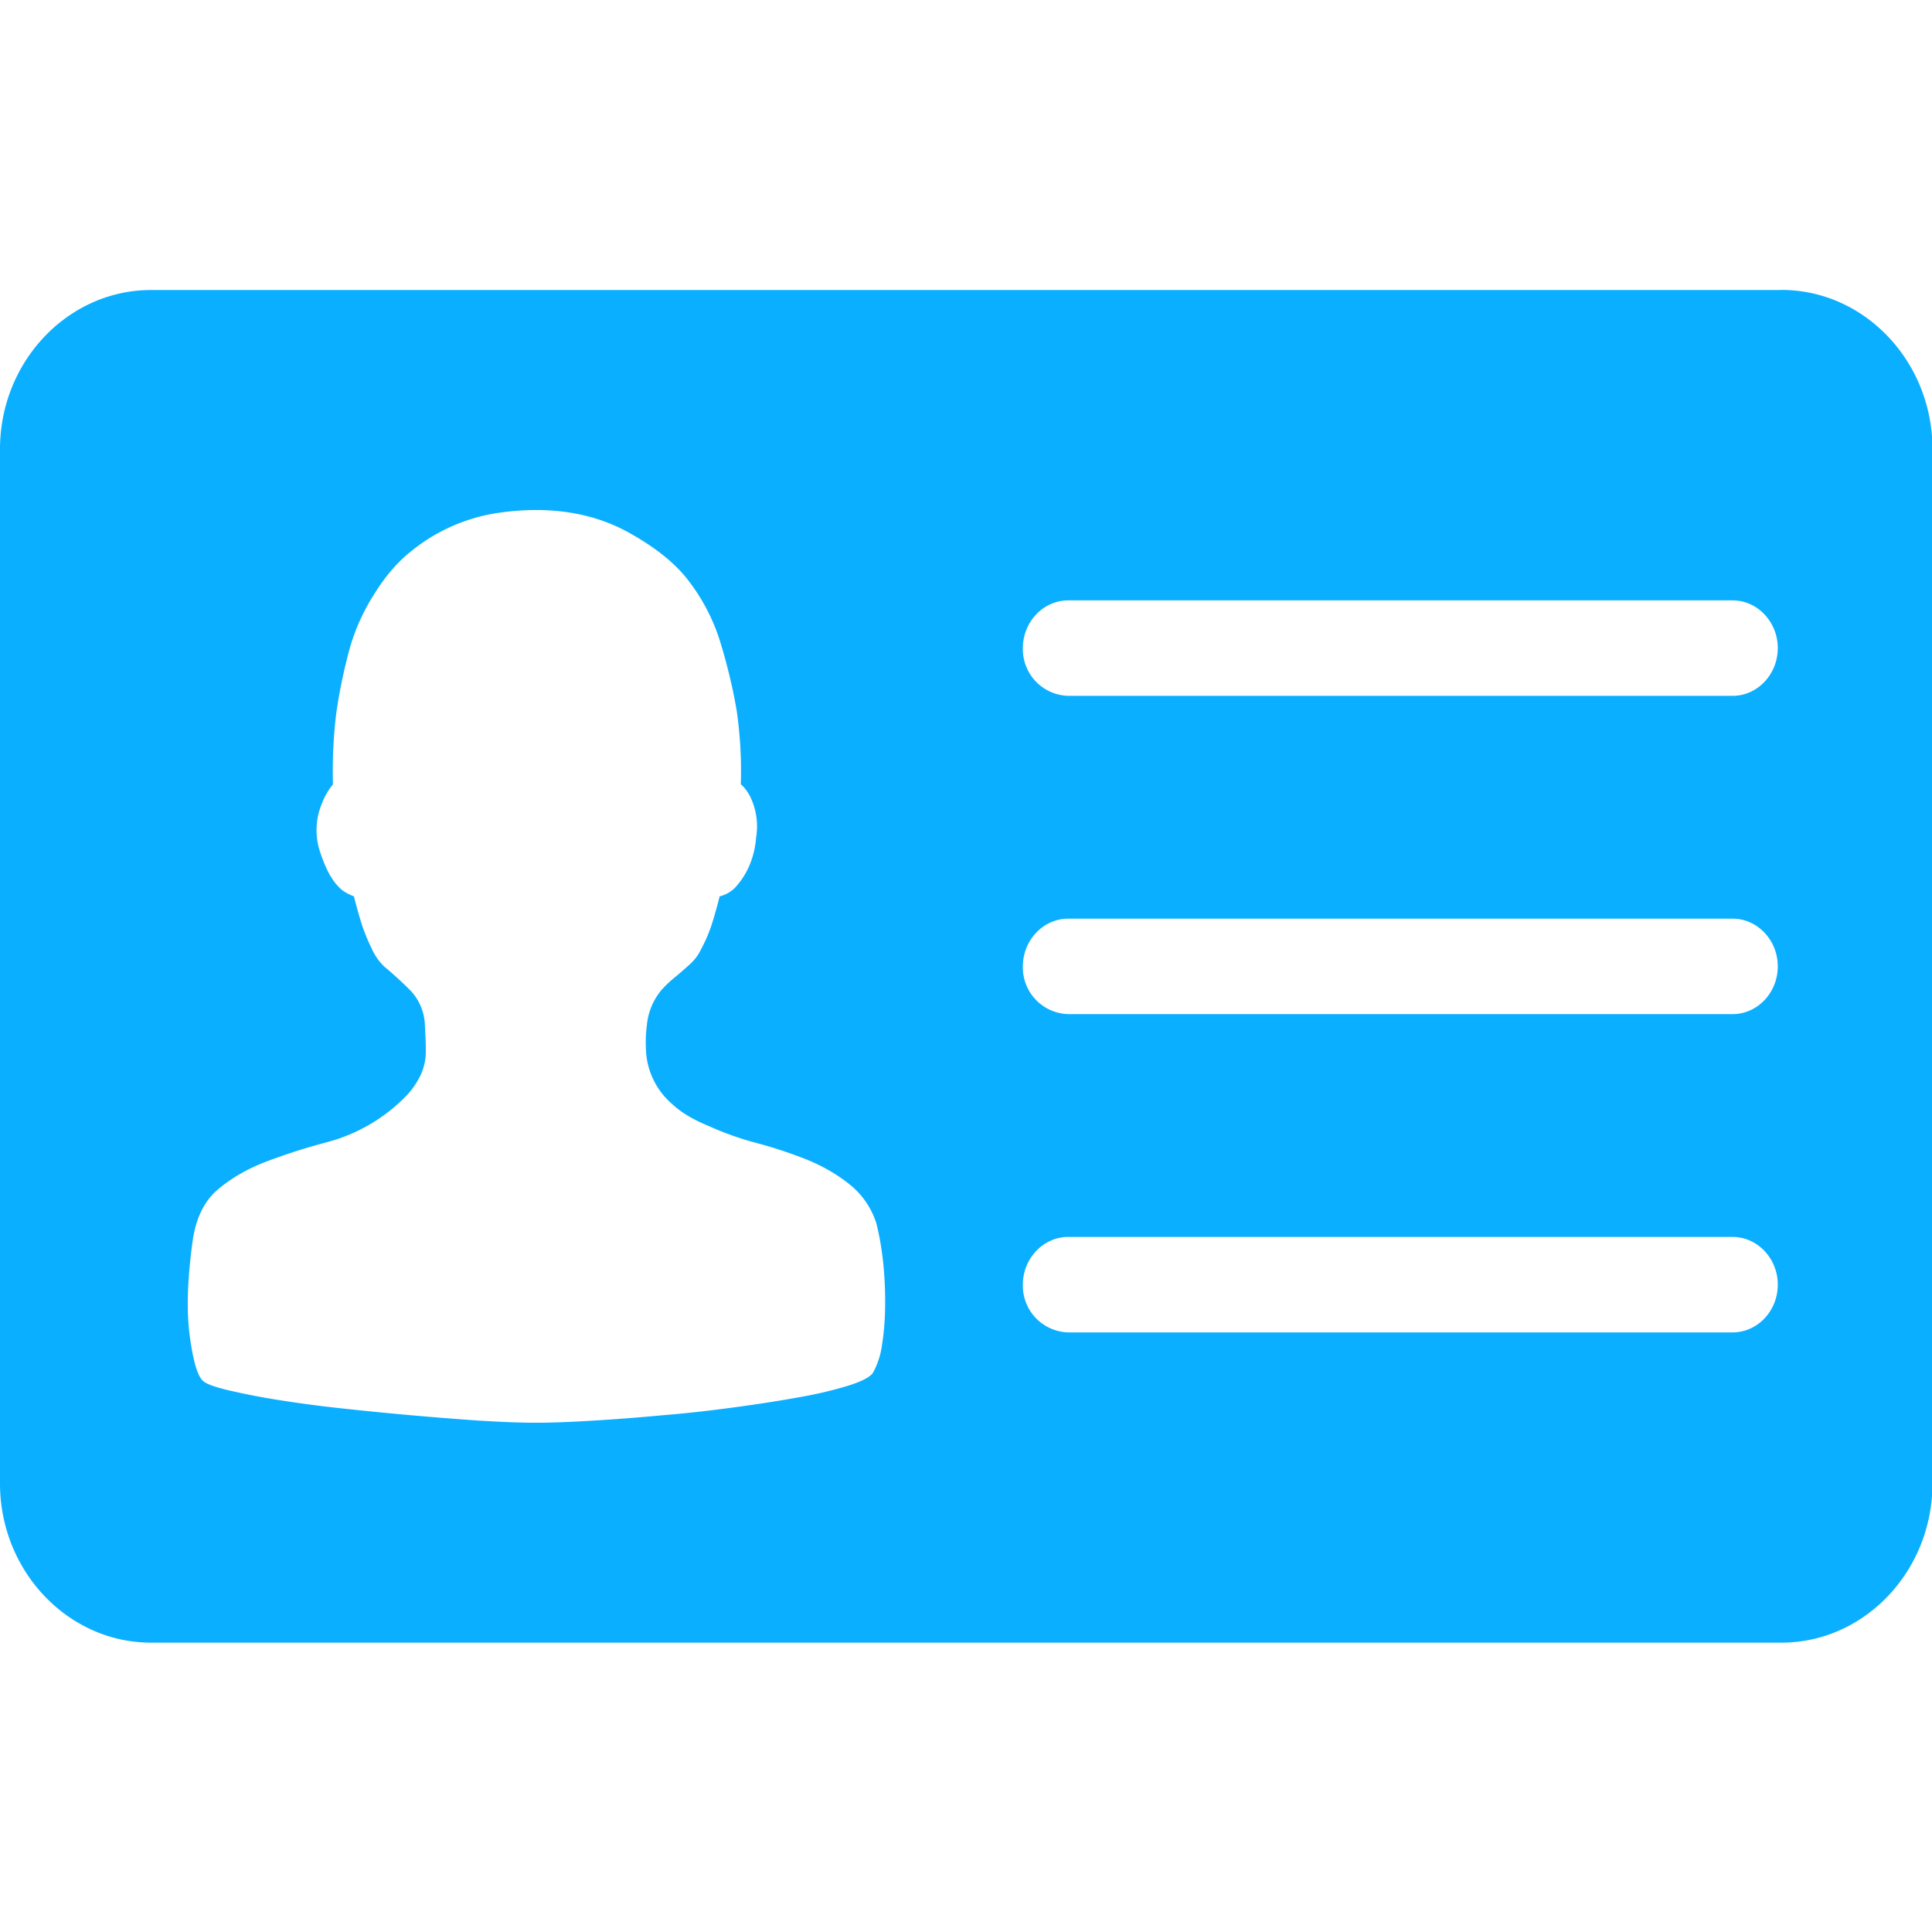 <svg t="1575960873232" class="icon" viewBox="0 0 1365 1024" version="1.1" xmlns="http://www.w3.org/2000/svg" p-id="55834" width="200" height="200"><path d="M1258.633 34.406H106.701C47.991 34.406 0 84.992 0 146.773v730.863c0 61.85 47.991 112.435 106.701 112.435h1151.932c58.709 0 106.701-50.586 106.701-112.435V146.773c0-61.85-47.991-112.435-106.701-112.435zM623.275 778.854a57.481 57.481 0 0 1-6.417 20.412c-1.843 2.935-7.509 6.007-16.794 9.011a286.72 286.72 0 0 1-34.679 8.26c-13.858 2.526-29.082 4.915-45.739 7.168-16.657 2.253-33.451 4.233-50.381 5.598-16.93 1.57-33.178 2.867-49.084 3.823-15.701 0.956-29.559 1.57-41.438 1.57s-25.6-0.614-41.233-1.57a2471.936 2471.936 0 0 1-97.621-8.738 872.858 872.858 0 0 1-44.646-6.007 495.07 495.07 0 0 1-34.406-6.758c-9.284-2.253-15.155-4.369-17.408-6.485-3.891-3.482-6.963-13.995-9.353-31.607-2.389-17.545-1.775-40.209 2.116-67.857 2.389-16.043 8.397-28.126 18.295-36.25 9.694-8.055 21.299-14.677 34.611-19.593a431.445 431.445 0 0 1 41.233-13.175 121.037 121.037 0 0 0 57.344-33.587 56.798 56.798 0 0 0 9.967-15.019 40.141 40.141 0 0 0 3.209-15.906c0-5.461-0.273-11.81-0.683-18.842a37.205 37.205 0 0 0-9.967-23.757 258.253 258.253 0 0 0-18.637-17.067 40.755 40.755 0 0 1-8.943-12.766 144.521 144.521 0 0 1-6.827-16.521 355.874 355.874 0 0 1-5.734-20.412 35.772 35.772 0 0 1-8.533-4.506 39.322 39.322 0 0 1-7.509-9.011c-2.594-4.096-5.052-9.557-7.441-16.589a48.674 48.674 0 0 1 0.819-35.362 47.241 47.241 0 0 1 7.851-13.653 339.012 339.012 0 0 1 2.185-49.084c1.843-14.063 4.915-28.809 8.875-44.1 4.028-15.36 10.445-29.559 18.978-42.598 7.578-12.083 16.247-21.914 25.737-29.355a126.908 126.908 0 0 1 59.324-26.419c9.967-1.57 19.593-2.253 28.672-2.253 24.235 0 46.012 5.325 65.058 15.838 19.115 10.581 33.178 21.982 42.257 33.929 10.513 13.653 18.295 28.809 23.211 45.67 5.052 16.862 8.67 32.563 11.059 47.104 2.389 17.067 3.345 34.133 2.799 51.2 2.389 2.048 4.506 4.779 6.417 8.329a47.855 47.855 0 0 1 4.369 29.355 61.44 61.44 0 0 1-5.734 21.982 55.774 55.774 0 0 1-8.533 12.766 22.733 22.733 0 0 1-11.469 6.758 357.035 357.035 0 0 1-5.734 20.343c-1.843 5.461-4.233 11.127-7.168 16.589a35.021 35.021 0 0 1-9.353 12.151 284.058 284.058 0 0 1-10.377 8.943 77.619 77.619 0 0 0-8.26 7.919 44.851 44.851 0 0 0-10.172 22.187c-0.956 6.622-1.365 13.175-1.024 19.934a53.18 53.18 0 0 0 18.637 38.775c6.417 6.076 15.36 11.264 26.829 15.906 9.967 4.506 21.026 8.465 33.178 11.674 12.151 3.209 23.893 7.168 35.089 11.605 11.196 4.574 21.163 10.308 29.969 17.34a57.412 57.412 0 0 1 18.91 27.102c1.911 7.031 3.482 15.633 4.71 25.6 1.161 10.103 1.707 20.275 1.707 30.515 0 10.65-0.683 20.343-2.116 29.491z m600.747-7.987h-469.265a32.973 32.973 0 0 1-32.085-33.724c0-18.569 14.473-33.724 32.085-33.724h469.333c17.545 0 31.949 15.155 31.949 33.724s-14.336 33.724-31.949 33.724z m0-224.87h-469.265a32.973 32.973 0 0 1-32.085-33.724c0-18.569 14.473-33.724 32.085-33.724h469.333c17.545 0 31.949 15.155 31.949 33.724s-14.336 33.724-31.949 33.724z m0-224.87h-469.265a32.973 32.973 0 0 1-32.085-33.724c0-18.569 14.473-33.724 32.085-33.724h469.333c17.545 0 31.949 15.155 31.949 33.724 0 18.5-14.336 33.724-31.949 33.724z" p-id="55835" fill="#0BAFFF"></path></svg>
